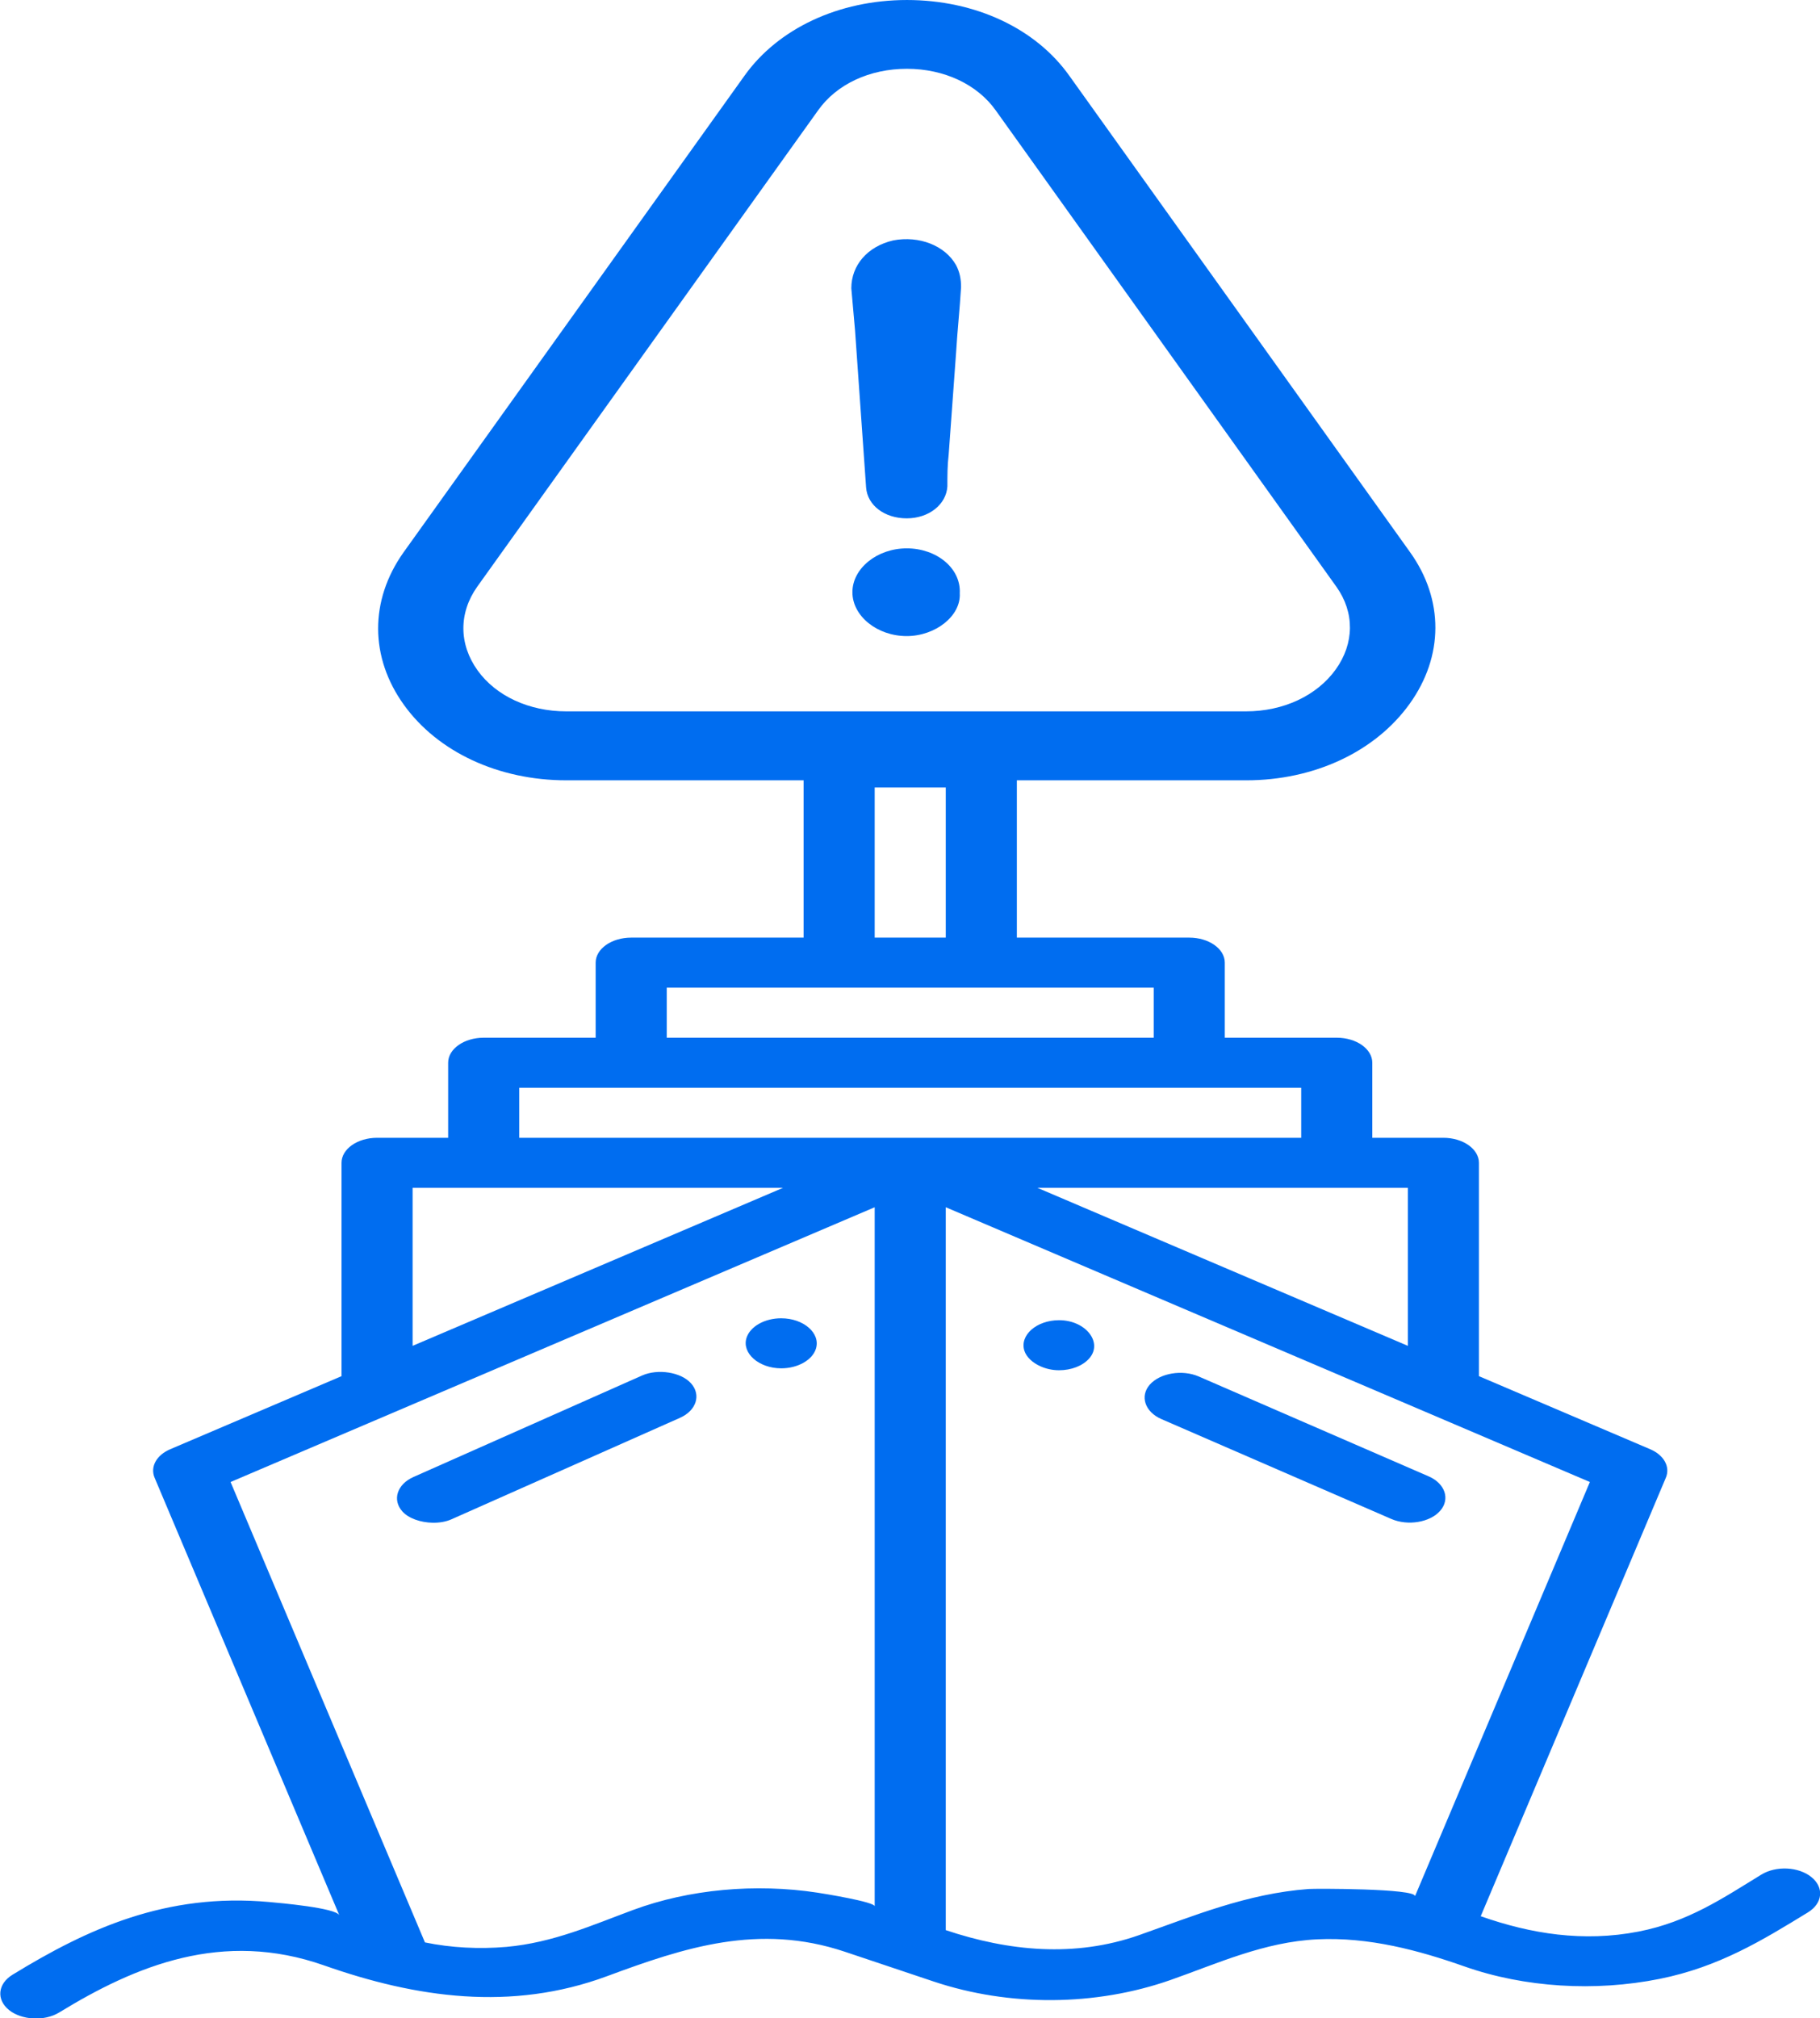<?xml version="1.0" encoding="UTF-8" standalone="no"?>
<!-- Generator: Adobe Illustrator 19.0.0, SVG Export Plug-In . SVG Version: 6.00 Build 0)  -->

<svg
   xmlns:dc="http://purl.org/dc/elements/1.1/"
   xmlns:cc="http://creativecommons.org/ns#"
   xmlns:rdf="http://www.w3.org/1999/02/22-rdf-syntax-ns#"
   xmlns:svg="http://www.w3.org/2000/svg"
   xmlns="http://www.w3.org/2000/svg"
   xmlns:sodipodi="http://sodipodi.sourceforge.net/DTD/sodipodi-0.dtd"
   xmlns:inkscape="http://www.inkscape.org/namespaces/inkscape"
   version="1.1"
   id="Capa_1"
   x="0px"
   y="0px"
   viewBox="0 0 477.289 529.05"
   xml:space="preserve"
   width="477.288"
   height="529.049"
   inkscape:version="0.91 r13725"
   sodipodi:docname="try1.svg"><defs
     id="defs65" /><sodipodi:namedview
     pagecolor="#ffffff"
     bordercolor="#666666"
     borderopacity="1"
     objecttolerance="10"
     gridtolerance="10"
     guidetolerance="10"
     inkscape:pageopacity="0"
     inkscape:pageshadow="2"
     inkscape:window-width="1305"
     inkscape:window-height="744"
     id="namedview63"
     showgrid="false"
     inkscape:zoom="0.4609375"
     inkscape:cx="116.06732"
     inkscape:cy="304.72876"
     inkscape:window-x="61"
     inkscape:window-y="24"
     inkscape:window-maximized="1"
     inkscape:current-layer="Capa_1"
     fit-margin-top="0"
     fit-margin-left="0"
     fit-margin-right="0"
     fit-margin-bottom="0" /><g
     id="g33"
     transform="translate(713.764,127.717)" /><g
     id="g35"
     transform="translate(713.764,127.717)" /><g
     id="g37"
     transform="translate(713.764,127.717)" /><g
     id="g39"
     transform="translate(713.764,127.717)" /><g
     id="g41"
     transform="translate(713.764,127.717)" /><g
     id="g43"
     transform="translate(713.764,127.717)" /><g
     id="g45"
     transform="translate(713.764,127.717)" /><g
     id="g47"
     transform="translate(713.764,127.717)" /><g
     id="g49"
     transform="translate(713.764,127.717)" /><g
     id="g51"
     transform="translate(713.764,127.717)" /><g
     id="g53"
     transform="translate(713.764,127.717)" /><g
     id="g55"
     transform="translate(713.764,127.717)" /><g
     id="g57"
     transform="translate(713.764,127.717)" /><g
     id="g59"
     transform="translate(713.764,127.717)" /><g
     id="g61"
     transform="translate(713.764,127.717)" /><g
     id="g4355"
     transform="matrix(1.111,0,0,1,783.428,-251.944)"
     inkscape:export-xdpi="90"
     inkscape:export-ydpi="90"><g
       transform="matrix(0.839,0,0,0.656,-705.086,445.249)"
       id="g4195"><g
         id="g3"><g
           id="g5"><path
             style="fill:#006df0"
             inkscape:connector-curvature="0"
             d="m 401.851,295.316 c 0,0 -64.599,-39.86 -64.68,-39.91 -4.649,-2.869 -10.91,-1.356 -13.77,3.259 -2.866,4.625 -1.345,10.921 3.26,13.76 0,0 64.64,39.886 64.68,39.91 4.647,2.867 10.903,1.392 13.76,-3.259 2.857,-4.652 1.401,-10.893 -3.25,-13.76 z"
             id="path7" /></g></g><g
         id="g9"><g
           id="g11"><path
             style="fill:#006df0"
             inkscape:connector-curvature="0"
             d="m 297.883,232.915 c -6.387,-0.001 -11.203,6.079 -9.743,12.295 0.581,2.476 2.283,4.725 4.525,6.145 1.539,0.975 3.333,1.56 5.196,1.56 3.499,0 6.689,-1.769 8.519,-4.748 3.898,-6.346 -1.002,-15.251 -8.497,-15.252 z"
             id="path13" /></g></g><g
         id="g15"><g
           id="g17"><path
             style="fill:#006df0"
             inkscape:connector-curvature="0"
             d="m 194.333,258.148 c -2.821,-4.493 -9.325,-5.945 -13.792,-3.123 0,0 -64.182,40.472 -64.29,40.54 -4.625,2.916 -6.036,9.164 -3.123,13.785 1.751,2.779 5.13,4.408 8.475,4.502 1.882,0.053 3.753,-0.38 5.318,-1.367 0,0 64.245,-40.521 64.29,-40.55 4.624,-2.916 6.028,-9.159 3.122,-13.787 z"
             id="path19" /></g></g><g
         id="g21"><g
           id="g23"><path
             style="fill:#006df0"
             inkscape:connector-curvature="0"
             d="m 219.691,232.145 c -4.644,0 -8.713,3.264 -9.74,7.788 -1.399,6.163 3.48,12.212 9.76,12.212 4.635,0 8.727,-3.263 9.75,-7.791 1.401,-6.2 -3.433,-12.209 -9.77,-12.209 z"
             id="path25" /></g></g><g
         id="g27"><g
           id="g29"><path
             style="fill:#006df0"
             inkscape:connector-curvature="0"
             d="m 509.548,455.464 c -3.624,-4.168 -9.94,-4.608 -14.108,-0.984 -10.663,9.271 -20.531,18.883 -34.522,22.75 -15.553,4.298 -30.334,0.906 -44.41,-6.132 l 52.079,-175.224 c 1.296,-4.359 -0.514,-9.044 -4.403,-11.401 l -48.183,-29.195 0,-85.253 c 0,-5.522 -4.477,-10 -10,-10 l -20,0 0,-30 c 0,-5.522 -4.477,-10 -10,-10 l -31.5,0 0,-30 c 0,-5.522 -4.477,-10 -10,-10 l -48.5,0 0,-70 c 0,-5.522 -4.477,-10 -10,-10 l -40,0 c -5.523,0 -10,4.478 -10,10 l 0,70 -48.5,0 c -5.523,0 -10,4.478 -10,10 l 0,30 -31.5,0 c -5.523,0 -10,4.478 -10,10 l 0,30 -20,0 c -5.523,0 -10,4.478 -10,10 l 0,85.253 -48.182,29.194 c -3.89,2.357 -5.699,7.042 -4.403,11.401 0,0 51.951,174.79 51.973,174.866 -0.887,-2.984 -16.889,-4.949 -19.718,-5.315 -29.117,-3.768 -51.258,10.818 -72.232,29.055 -4.168,3.624 -4.608,9.939 -0.985,14.107 3.459,3.978 9.896,4.646 14.107,0.985 21.608,-18.784 45.969,-33.103 74.559,-18.806 25.864,12.931 52.636,18.476 79.575,4.3 21.722,-11.434 42.684,-21.307 66.93,-9.763 l 24.927,11.87 c 21.326,10.156 45.674,9.922 66.799,-0.642 13.018,-6.509 26.249,-15.171 41.119,-16.193 14.576,-1.001 28.66,4.426 41.467,10.835 16.919,8.46 36.726,10.15 54.894,4.971 16.735,-4.771 28.914,-15.429 41.731,-26.573 4.169,-3.623 4.609,-9.938 0.986,-14.106 z m -113.547,-275.439 0,63.135 -104.198,-63.135 104.198,0 z m -150,-160 20,0 0,60 -20,0 0,-60 z m -58.5,80 137,0 0,20 -137,0 0,-20 z m -71.5,80 104.198,0 -104.198,63.135 0,-63.135 z m 130,287.115 c 0.002,-1.777 -14.255,-5.055 -16.12,-5.459 -17.404,-3.767 -36.088,-1.375 -51.866,6.93 -11.448,6.025 -22.493,13.054 -35.586,14.74 -0.024,0.003 -0.048,0.006 -0.072,0.009 -7.65,0.93 -15.48,0.367 -22.884,-1.792 L 64.786,297.577 246.001,187.777 c 0,0 0,279.352 0,279.363 z m -100,-307.115 0,-20 220,0 0,20 -220,0 z m 252.022,303.059 c 0.111,-3.094 -28.039,-3.066 -29.925,-2.867 -17.358,1.836 -32.374,10.767 -47.692,18.426 -18.096,9.048 -36.716,6.447 -54.405,-1.98 l 0,-288.886 181.215,109.8 -49.193,165.507 z"
             id="path31" /></g></g></g><g
       transform="matrix(0.513,0,0,0.46,-615.898,242.341)"
       id="g4259"><g
         id="g4213"><g
           id="g4215"><path
             style="fill:#006df0"
             inkscape:connector-curvature="0"
             d="m 243.225,333.382 c -13.6,0 -25,11.4 -25,25 0,13.6 11.4,25 25,25 13.1,0 25,-11.4 24.4,-24.4 0.6,-14.3 -10.7,-25.6 -24.4,-25.6 z"
             id="path4217" /><path
             style="fill:#006df0"
             inkscape:connector-curvature="0"
             d="m 474.625,421.982 c 15.7,-27.1 15.8,-59.4 0.2,-86.4 l -156.6,-271.2 c -15.5,-27.3 -43.5,-43.5 -74.9,-43.5 -31.4,0 -59.4,16.3 -74.9,43.4 l -156.8,271.5 c -15.6,27.3 -15.5,59.8 0.3,86.9 15.6,26.8 43.5,42.9 74.7,42.9 l 312.8,0 c 31.3,0 59.4,-16.3 75.2,-43.6 z m -34,-19.6 c -8.7,15 -24.1,23.9 -41.3,23.9 l -312.8,0 c -17,0 -32.3,-8.7 -40.8,-23.4 -8.6,-14.9 -8.7,-32.7 -0.1,-47.7 l 156.8,-271.4 c 8.5,-14.9 23.7,-23.7 40.9,-23.7 17.1,0 32.4,8.9 40.9,23.8 l 156.7,271.4 c 8.4,14.6 8.3,32.2 -0.3,47.1 z"
             id="path4219" /><path
             style="fill:#006df0"
             inkscape:connector-curvature="0"
             d="m 237.025,157.882 c -11.9,3.4 -19.3,14.2 -19.3,27.3 0.6,7.9 1.1,15.9 1.7,23.8 1.7,30.1 3.4,59.6 5.1,89.7 0.6,10.2 8.5,17.6 18.7,17.6 10.2,0 18.2,-7.9 18.7,-18.2 0,-6.2 0,-11.9 0.6,-18.2 1.1,-19.3 2.3,-38.6 3.4,-57.9 0.6,-12.5 1.7,-25 2.3,-37.5 0,-4.5 -0.6,-8.5 -2.3,-12.5 -5.1,-11.2 -17,-16.9 -28.9,-14.1 z"
             id="path4221" /></g></g><g
         id="g4223" /><g
         id="g4225" /><g
         id="g4227" /><g
         id="g4229" /><g
         id="g4231" /><g
         id="g4233" /><g
         id="g4235" /><g
         id="g4237" /><g
         id="g4239" /><g
         id="g4241" /><g
         id="g4243" /><g
         id="g4245" /><g
         id="g4247" /><g
         id="g4249" /><g
         id="g4251" /></g></g></svg>